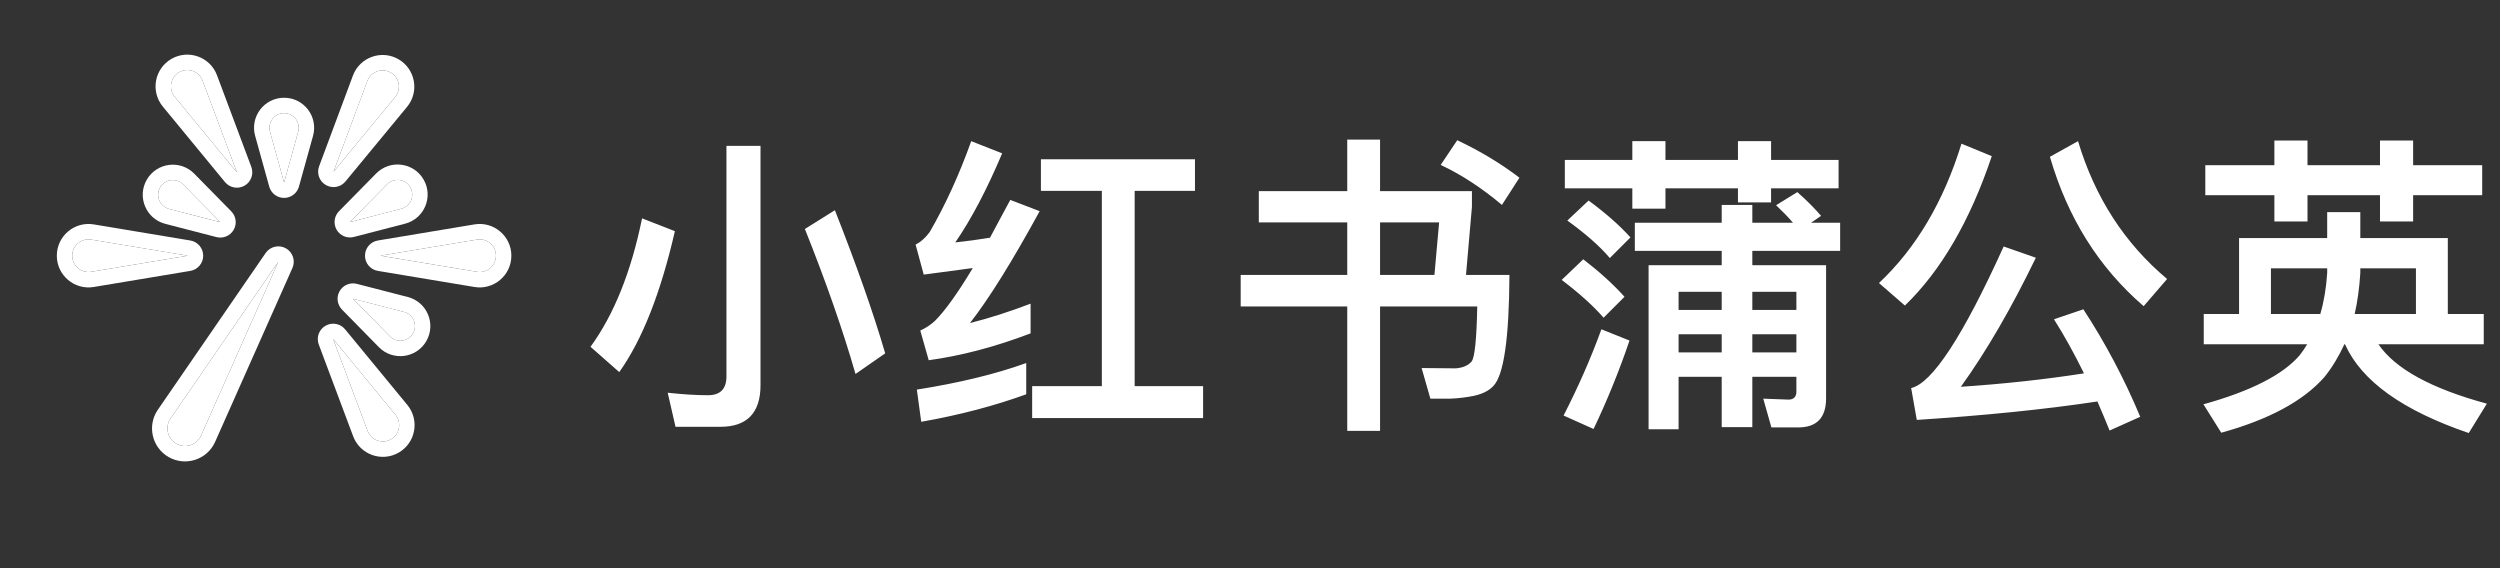 <svg data-v-07180fe0="" width="176" height="40" viewBox="0 0 176 40" fill="none" xmlns="http://www.w3.org/2000/svg"><rect x="0" y="0" width="176" height="40" fill="#333333" stroke="none"/><path d="M20 12.848L20.993 9.273C21.175 8.617 20.681 7.967 20 7.967V7.967C19.318 7.967 18.825 8.617 19.007 9.273L20 12.848Z" fill="#FFFFFF" opacity="1"></path> <path fill-rule="evenodd" clip-rule="evenodd" d="M20 13.933C20.487 13.933 20.915 13.608 21.045 13.139L22.038 9.564C22.413 8.216 21.399 6.882 20 6.882C18.601 6.882 17.587 8.216 17.962 9.564L18.955 13.139C19.085 13.608 19.513 13.933 20 13.933ZM20.993 9.273C21.175 8.617 20.681 7.967 20 7.967C19.318 7.967 18.825 8.617 19.007 9.273L20 12.848L20.993 9.273Z" fill="#FFFFFF" opacity="1"></path> <path d="M24.85 21.033L27.446 23.678C27.924 24.165 28.733 24.062 29.074 23.472V23.472C29.415 22.882 29.099 22.129 28.439 21.959L24.85 21.033Z" fill="#FFFFFF" opacity="1"></path> <path fill-rule="evenodd" clip-rule="evenodd" d="M23.91 20.492C23.667 20.913 23.735 21.446 24.076 21.794L26.672 24.439C27.651 25.437 29.313 25.226 30.013 24.015C30.712 22.803 30.064 21.259 28.709 20.909L25.121 19.984C24.649 19.862 24.154 20.07 23.91 20.492ZM27.446 23.679C27.923 24.165 28.733 24.063 29.073 23.473C29.414 22.882 29.098 22.13 28.439 21.96L24.85 21.034L27.446 23.679Z" fill="#FFFFFF" opacity="1"></path> <path d="M15.509 15.641L12.901 12.987C12.423 12.501 11.613 12.604 11.273 13.194V13.194C10.932 13.785 11.247 14.538 11.907 14.709L15.509 15.641Z" fill="#FFFFFF" opacity="1"></path> <path fill-rule="evenodd" clip-rule="evenodd" d="M16.449 16.183C16.692 15.761 16.625 15.228 16.283 14.88L13.675 12.227C12.694 11.229 11.032 11.441 10.333 12.652C9.634 13.864 10.281 15.408 11.635 15.759L15.238 16.691C15.71 16.813 16.205 16.605 16.449 16.183ZM12.901 12.987C12.423 12.501 11.613 12.604 11.272 13.194C10.931 13.785 11.247 14.538 11.907 14.709L15.509 15.641L12.901 12.987Z" fill="#FFFFFF" opacity="1"></path> <path d="M24.638 15.632L28.248 14.697C28.908 14.525 29.223 13.773 28.882 13.182V13.182C28.541 12.591 27.732 12.488 27.253 12.974L24.638 15.632Z" fill="#FFFFFF" opacity="1"></path> <path fill-rule="evenodd" clip-rule="evenodd" d="M23.699 16.175C23.942 16.597 24.438 16.805 24.91 16.683L28.52 15.747C29.874 15.396 30.521 13.851 29.822 12.64C29.122 11.428 27.461 11.217 26.48 12.214L23.865 14.872C23.523 15.219 23.455 15.752 23.699 16.175ZM28.247 14.697C28.908 14.526 29.223 13.773 28.882 13.182C28.541 12.592 27.731 12.488 27.253 12.974L24.638 15.633L28.247 14.697Z" fill="#FFFFFF" opacity="1"></path> <path d="M13.22 18L6.422 16.867C5.722 16.751 5.085 17.291 5.085 18V18C5.085 18.71 5.722 19.25 6.422 19.133L13.22 18Z" fill="#FFFFFF" opacity="1"></path> <path fill-rule="evenodd" clip-rule="evenodd" d="M14.305 18.001C14.305 17.471 13.922 17.018 13.399 16.931L6.601 15.798C5.239 15.571 4 16.621 4 18.001C4 19.381 5.239 20.431 6.601 20.204L13.399 19.071C13.922 18.984 14.305 18.531 14.305 18.001ZM6.422 16.868C5.722 16.751 5.085 17.291 5.085 18.001C5.085 18.711 5.722 19.251 6.422 19.134L13.22 18.001L6.422 16.868Z" fill="#FFFFFF" opacity="1"></path> <path d="M26.78 18.001L33.578 19.134C34.278 19.251 34.915 18.711 34.915 18.001V18.001C34.915 17.291 34.278 16.751 33.578 16.868L26.78 18.001Z" fill="#FFFFFF" opacity="1"></path> <path fill-rule="evenodd" clip-rule="evenodd" d="M25.695 18.001C25.695 18.531 26.078 18.983 26.601 19.071L33.4 20.204C34.761 20.431 36 19.381 36 18.001C36 16.621 34.761 15.571 33.4 15.798L26.601 16.931C26.078 17.018 25.695 17.47 25.695 18.001ZM33.578 19.134C34.278 19.25 34.915 18.71 34.915 18.001C34.915 17.291 34.278 16.751 33.578 16.868L26.78 18.001L33.578 19.134Z" fill="#FFFFFF" opacity="1"></path> <path d="M19.595 18.428L12.006 29.461C11.597 30.056 11.782 30.872 12.407 31.233V31.233C13.043 31.6 13.856 31.335 14.155 30.664L19.595 18.428Z" fill="#FFFFFF" opacity="1"></path> <path fill-rule="evenodd" clip-rule="evenodd" d="M20.125 17.481C19.636 17.207 19.019 17.351 18.701 17.813L11.112 28.847C10.345 29.962 10.691 31.495 11.864 32.172C13.058 32.861 14.586 32.364 15.146 31.105L20.586 18.868C20.814 18.356 20.614 17.755 20.125 17.481ZM12.006 29.461C11.597 30.055 11.782 30.872 12.407 31.233C13.042 31.6 13.856 31.335 14.155 30.664L19.595 18.427L12.006 29.461Z" fill="#FFFFFF" opacity="1"></path> <path d="M23.481 12.087L27.82 6.833C28.272 6.286 28.124 5.464 27.509 5.109V5.109C26.895 4.755 26.109 5.037 25.861 5.702L23.481 12.087Z" fill="#FFFFFF" opacity="1"></path> <path fill-rule="evenodd" clip-rule="evenodd" d="M22.939 13.026C23.398 13.291 23.98 13.186 24.318 12.777L28.657 7.523C29.536 6.459 29.248 4.86 28.052 4.17C26.857 3.479 25.328 4.029 24.845 5.323L22.465 11.708C22.28 12.204 22.48 12.761 22.939 13.026ZM27.821 6.832C28.272 6.285 28.124 5.464 27.51 5.109C26.895 4.754 26.11 5.037 25.862 5.702L23.481 12.087L27.821 6.832Z" fill="#FFFFFF" opacity="1"></path> <path d="M23.457 23.872L25.878 30.331C26.127 30.996 26.913 31.278 27.528 30.923V30.923C28.142 30.568 28.291 29.746 27.84 29.198L23.457 23.872Z" fill="#FFFFFF" opacity="1"></path> <path fill-rule="evenodd" clip-rule="evenodd" d="M22.914 22.933C22.455 23.198 22.255 23.756 22.441 24.253L24.862 30.712C25.346 32.005 26.875 32.553 28.07 31.863C29.265 31.173 29.555 29.575 28.678 28.509L24.294 23.183C23.957 22.773 23.373 22.668 22.914 22.933ZM25.877 30.331C26.127 30.996 26.913 31.278 27.527 30.923C28.142 30.568 28.291 29.746 27.84 29.198L23.457 23.872L25.877 30.331Z" fill="#FFFFFF" opacity="1"></path> <path d="M16.677 12.129L14.26 5.677C14.011 5.013 13.225 4.731 12.61 5.085V5.085C11.996 5.44 11.847 6.262 12.298 6.81L16.677 12.129Z" fill="#FFFFFF" opacity="1"></path> <path fill-rule="evenodd" clip-rule="evenodd" d="M17.219 13.069C17.679 12.803 17.879 12.245 17.693 11.749L15.276 5.296C14.792 4.004 13.263 3.456 12.068 4.146C10.873 4.836 10.583 6.434 11.46 7.499L15.84 12.819C16.177 13.228 16.76 13.334 17.219 13.069ZM14.26 5.677C14.011 5.012 13.225 4.73 12.61 5.085C11.995 5.44 11.847 6.262 12.298 6.81L16.677 12.129L14.26 5.677Z" fill="#FFFFFF" opacity="1"></path> <path d="M50.724 30.046C52.594 30.046 53.54 29.056 53.54 27.12V10.268H51.142V26.504C51.142 27.384 50.702 27.824 49.844 27.824C48.964 27.824 48.018 27.758 47.006 27.648L47.556 30.046H50.724ZM45.202 15.372C44.432 19.134 43.222 22.148 41.572 24.414L43.596 26.196C45.224 23.908 46.522 20.586 47.512 16.274L45.202 15.372ZM58.776 14.8L56.664 16.12C58.16 19.86 59.348 23.27 60.228 26.328L62.318 24.876C61.482 22.016 60.294 18.65 58.776 14.8ZM72.246 25.558C70.046 26.35 67.472 26.966 64.546 27.428L64.854 29.694C67.604 29.21 70.068 28.55 72.246 27.758V25.558ZM68.374 9.938C67.538 12.27 66.57 14.404 65.448 16.34C65.14 16.758 64.81 17.044 64.458 17.22L65.03 19.332L68.484 18.87C67.428 20.63 66.526 21.884 65.822 22.588C65.536 22.852 65.184 23.094 64.788 23.27L65.382 25.36C67.626 25.052 70.024 24.436 72.554 23.468V21.378C71.102 21.928 69.694 22.39 68.286 22.742C69.628 21.026 71.256 18.408 73.192 14.866L71.124 14.074C70.618 15.02 70.134 15.9 69.694 16.736C68.88 16.868 68.066 16.978 67.252 17.066C68.374 15.438 69.474 13.348 70.552 10.796L68.374 9.938ZM77.57 13.436V27.186H72.664V29.43H84.698V27.186H79.88V13.436H84.126V11.214H73.28V13.436H77.57ZM94.846 9.828V13.458H88.62V15.658H94.846V19.354H87.344V21.576H94.846V30.332H97.156V21.576H103.998C103.954 23.864 103.822 25.162 103.602 25.448C103.36 25.734 102.986 25.888 102.502 25.932C101.754 25.932 100.94 25.91 100.082 25.91L100.698 28.066H102.106C102.656 28.044 103.206 27.978 103.756 27.868C104.372 27.736 104.834 27.494 105.12 27.186C105.868 26.438 106.242 23.82 106.264 19.354H103.206L103.624 14.558V13.458H97.156V9.828H94.846ZM97.156 19.354V15.658H101.314L100.984 19.354H97.156ZM102.59 9.872L101.424 11.61C102.876 12.292 104.328 13.238 105.736 14.426L106.968 12.512C105.648 11.5 104.174 10.62 102.59 9.872ZM110.164 11.258V13.26H114.916V14.69H117.248V13.26H122.352V14.25H124.684V13.26H129.436V11.258H124.684V9.938H122.352V11.258H117.248V9.938H114.916V11.258H110.164ZM111.836 14.118L110.34 15.526C111.616 16.45 112.628 17.33 113.332 18.166L114.784 16.714C113.992 15.834 113.002 14.976 111.836 14.118ZM111.462 18.254L109.944 19.706C111.22 20.674 112.188 21.554 112.892 22.368L114.366 20.894C113.574 20.014 112.606 19.134 111.462 18.254ZM112.738 23.182C111.99 25.25 111.088 27.274 110.076 29.254L112.188 30.2C113.112 28.264 113.97 26.174 114.718 23.974L112.738 23.182ZM115.092 15.68V17.66H121.208V18.672H116.06V30.222H118.172V26.526H121.208V30.068H123.364V26.526H126.466V27.582C126.466 27.934 126.268 28.132 125.916 28.132L124.134 28.066L124.706 30.09H126.598C127.896 30.09 128.556 29.408 128.556 28.044V18.672H123.364V17.66H129.546V15.68H127.5L128.204 15.196C127.786 14.712 127.236 14.14 126.532 13.524L125.036 14.448C125.498 14.888 125.894 15.284 126.224 15.68H123.364V14.426H121.208V15.68H115.092ZM121.208 20.542V21.818H118.172V20.542H121.208ZM118.172 23.534H121.208V24.81H118.172V23.534ZM126.466 24.81H123.364V23.534H126.466V24.81ZM126.466 21.818H123.364V20.542H126.466V21.818ZM138.088 10.114C136.834 14.184 134.898 17.462 132.28 19.926L134.106 21.51C136.636 19.068 138.682 15.57 140.222 10.994L138.088 10.114ZM146.668 21.774L144.6 22.478C145.326 23.622 146.03 24.898 146.712 26.284C143.896 26.724 140.992 27.032 138.044 27.23C139.848 24.722 141.608 21.686 143.324 18.144L141.058 17.352C138.198 23.666 136.02 26.988 134.546 27.318L134.942 29.562C139.628 29.254 143.874 28.836 147.658 28.264C147.944 28.924 148.23 29.606 148.516 30.31L150.672 29.342C149.55 26.658 148.208 24.128 146.668 21.774ZM146.294 9.938L144.314 11.038C145.568 15.35 147.768 18.848 150.914 21.554L152.564 19.64C149.572 17.132 147.482 13.898 146.294 9.938ZM163.834 14.932V16.758H157.63V22.104H155.144V24.238H162.426C162.272 24.502 162.096 24.744 161.898 25.008C160.732 26.372 158.466 27.538 155.122 28.462L156.376 30.464C159.72 29.54 162.14 28.242 163.636 26.548C164.186 25.866 164.648 25.096 165.044 24.238H165.088C166.254 26.834 169.158 28.902 173.8 30.486L175.076 28.418C171.182 27.362 168.63 25.976 167.442 24.238H174.856V22.104H172.326V16.758H166.166V14.932H163.834ZM159.874 22.104V18.892H163.834V19.222C163.768 20.234 163.614 21.202 163.35 22.104H159.874ZM165.77 22.104C165.968 21.224 166.1 20.278 166.166 19.222V18.892H170.082V22.104H165.77ZM155.254 11.632V13.744H160.116V15.592H162.448V13.744H167.552V15.592H169.884V13.744H174.746V11.632H169.884V9.894H167.552V11.632H162.448V9.894H160.116V11.632H155.254Z" fill="rgb(255,255,255)"></path></svg>